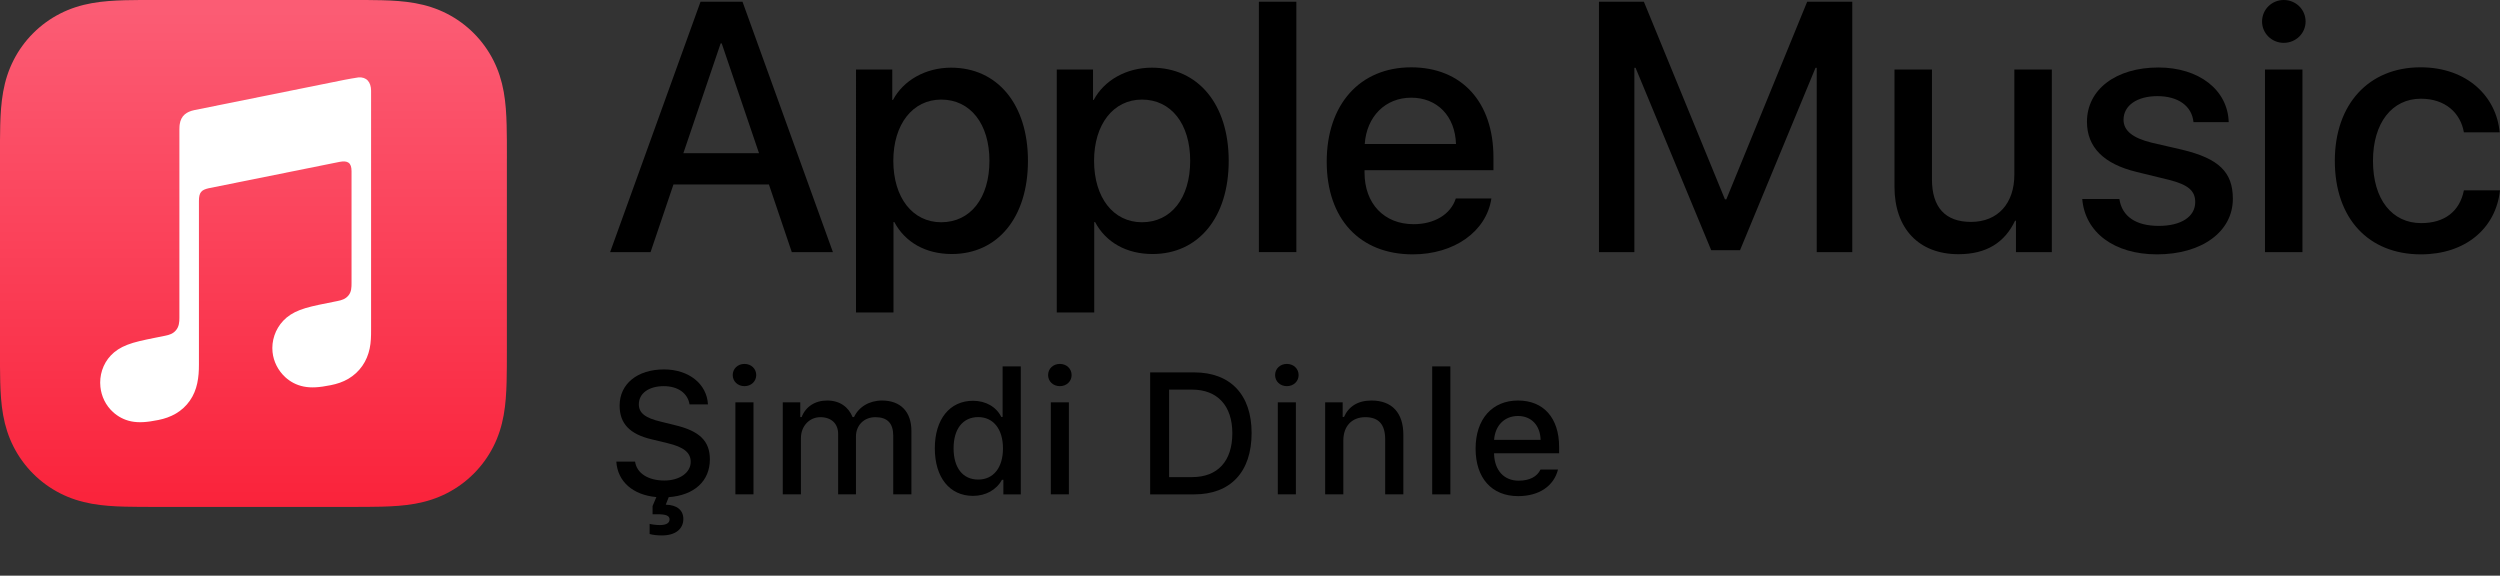 <?xml version="1.0" encoding="utf-8"?>
<!-- Generator: Adobe Illustrator 24.3.0, SVG Export Plug-In . SVG Version: 6.00 Build 0)  -->
<svg version="1.1" id="Artwork" xmlns="http://www.w3.org/2000/svg" xmlns:xlink="http://www.w3.org/1999/xlink" x="0px" y="0px"
	 width="124.096px" height="28.576px" viewBox="0 0 124.096 28.576" style="enable-background:new 0 0 124.096 28.576;"
	 xml:space="preserve">
<rect x="0" y="0" width="124.096" height="28.576" fill="#333333" stroke="none"/>
<style type="text/css">
	.st0{fill-rule:evenodd;clip-rule:evenodd;fill:url(#SVGID_1_);}
	.st1{fill-rule:evenodd;clip-rule:evenodd;fill:#FFFFFF;}
</style>
<g>
	<g id="XMLID_478_">
		<path id="XMLID_502_" d="M38.167,9.155h-4.737l-1.137,3.359h-2.007l4.487-12.428h2.084l4.487,12.428h-2.041
			L38.167,9.155z M33.921,7.604h3.755l-1.852-5.451h-0.052L33.921,7.604z"/>
		<path id="XMLID_498_" d="M51.026,7.983c0,2.817-1.507,4.626-3.781,4.626c-1.292,0-2.317-0.578-2.851-1.585h-0.043
			v4.487h-1.86V3.453h1.8v1.508h0.035c0.517-0.974,1.619-1.602,2.885-1.602
			C49.51,3.359,51.026,5.176,51.026,7.983z M49.114,7.983c0-1.834-0.947-3.04-2.394-3.04
			c-1.421,0-2.377,1.231-2.377,3.04c0,1.826,0.956,3.049,2.377,3.049C48.166,11.032,49.114,9.836,49.114,7.983z"/>
		<path id="XMLID_495_" d="M60.991,7.983c0,2.817-1.507,4.626-3.781,4.626c-1.292,0-2.317-0.578-2.851-1.585h-0.043
			v4.487h-1.86V3.453h1.8v1.508h0.035c0.517-0.974,1.619-1.602,2.885-1.602
			C59.475,3.359,60.991,5.176,60.991,7.983z M59.079,7.983c0-1.834-0.947-3.04-2.394-3.04
			c-1.421,0-2.377,1.231-2.377,3.04c0,1.826,0.956,3.049,2.377,3.049C58.131,11.032,59.079,9.836,59.079,7.983z"/>
		<path id="XMLID_493_" d="M62.489,0.086h1.86v12.428h-1.86V0.086z"/>
		<path id="XMLID_490_" d="M74.03,9.853c-0.25,1.645-1.852,2.773-3.902,2.773c-2.635,0-4.272-1.766-4.272-4.599
			c0-2.842,1.645-4.685,4.194-4.685c2.506,0,4.082,1.722,4.082,4.469v0.637h-6.399v0.113
			c0,1.55,0.973,2.567,2.437,2.567c1.034,0,1.843-0.491,2.093-1.275H74.03z M67.743,7.149h4.53
			c-0.043-1.387-0.93-2.3-2.222-2.3C68.768,4.848,67.838,5.779,67.743,7.149z"/>
		<path id="XMLID_488_" d="M90.179,12.514V3.367h-0.06l-3.747,9.053H84.942L81.187,3.367h-0.06v9.147h-1.757V0.086
			h2.23l4.023,9.809h0.069l4.013-9.809h2.239v12.428H90.179z"/>
		<path id="XMLID_486_" d="M101.851,12.514h-1.782v-1.558h-0.044c-0.517,1.085-1.421,1.662-2.808,1.662
			c-1.972,0-3.178-1.275-3.178-3.35V3.453h1.86v5.452c0,1.378,0.655,2.11,1.937,2.11
			c1.344,0,2.153-0.93,2.153-2.343V3.453h1.86V12.514z"/>
		<path id="XMLID_484_" d="M107.141,3.35c2.006,0,3.445,1.112,3.488,2.714h-1.748
			c-0.078-0.802-0.758-1.292-1.792-1.292c-1.008,0-1.68,0.465-1.68,1.171c0,0.542,0.448,0.904,1.387,1.137
			l1.524,0.352c1.826,0.44,2.515,1.112,2.515,2.438c0,1.636-1.55,2.756-3.763,2.756
			c-2.136,0-3.575-1.094-3.713-2.748h1.843c0.13,0.871,0.827,1.335,1.956,1.335c1.111,0,1.809-0.457,1.809-1.181
			c0-0.559-0.344-0.861-1.292-1.102l-1.619-0.396c-1.636-0.396-2.463-1.231-2.463-2.489
			C103.593,4.444,105.03,3.35,107.141,3.35z"/>
		<path id="XMLID_481_" d="M112.285,1.068c0-0.595,0.482-1.068,1.076-1.068c0.603,0,1.085,0.473,1.085,1.068
			c0,0.586-0.482,1.059-1.085,1.059C112.767,2.127,112.285,1.654,112.285,1.068z M112.43,3.453h1.86v9.061h-1.86
			V3.453z"/>
		<path id="XMLID_479_" d="M122.304,6.571c-0.164-0.955-0.913-1.671-2.136-1.671c-1.43,0-2.377,1.198-2.377,3.083
			c0,1.929,0.955,3.092,2.394,3.092c1.154,0,1.912-0.578,2.119-1.628h1.792c-0.207,1.904-1.732,3.179-3.927,3.179
			c-2.584,0-4.272-1.766-4.272-4.643c0-2.816,1.688-4.642,4.255-4.642c2.325,0,3.772,1.464,3.927,3.229H122.304z"/>
	</g>
	<g>
		<path d="M33.483,21.099c1.242,0.289,1.754,0.793,1.754,1.703c0,1.078-0.776,1.783-2.043,1.876l-0.147,0.373
			c0.554,0.013,0.873,0.269,0.873,0.709c0,0.495-0.391,0.818-1.058,0.818c-0.247,0-0.449-0.024-0.616-0.071v-0.503
			c0.096,0.029,0.348,0.059,0.503,0.059c0.319,0,0.487-0.097,0.487-0.281c0-0.181-0.173-0.256-0.597-0.256h-0.247
			v-0.407l0.189-0.445c-1.162-0.104-1.926-0.768-1.988-1.762h0.931c0.08,0.574,0.643,0.94,1.452,0.94
			c0.756,0,1.31-0.39,1.31-0.927c0-0.462-0.352-0.739-1.154-0.928l-0.78-0.189
			c-1.096-0.256-1.595-0.785-1.595-1.675c0-1.078,0.881-1.796,2.203-1.796c1.23,0,2.128,0.718,2.182,1.737h-0.914
			c-0.089-0.558-0.575-0.906-1.28-0.906c-0.742,0-1.237,0.356-1.237,0.902c0,0.432,0.318,0.68,1.107,0.864
			L33.483,21.099z"/>
		<path d="M36.371,18.618c0-0.315,0.248-0.554,0.583-0.554c0.336,0,0.584,0.239,0.584,0.554
			c0,0.31-0.248,0.55-0.584,0.55C36.619,19.168,36.371,18.929,36.371,18.618z M36.504,19.97h0.898v4.569h-0.898
			V19.97z"/>
		<path d="M38.855,19.97h0.869v0.734h0.067c0.201-0.517,0.662-0.823,1.27-0.823c0.626,0,1.058,0.323,1.26,0.823
			h0.071c0.231-0.5,0.755-0.823,1.389-0.823c0.923,0,1.46,0.559,1.46,1.511v3.147h-0.902v-2.912
			c0-0.617-0.293-0.919-0.885-0.919c-0.584,0-0.966,0.42-0.966,0.957v2.874H41.604v-3c0-0.517-0.345-0.831-0.882-0.831
			c-0.549,0-0.965,0.449-0.965,1.036v2.795H38.855V19.97z"/>
		<path d="M46.403,22.252c0-1.443,0.743-2.358,1.897-2.358c0.626,0,1.154,0.298,1.402,0.802h0.066v-2.509h0.902
			v6.353h-0.864v-0.722h-0.071c-0.273,0.499-0.806,0.797-1.435,0.797C47.137,24.614,46.403,23.701,46.403,22.252z
			 M47.334,22.252c0,0.97,0.458,1.553,1.222,1.553c0.759,0,1.23-0.592,1.23-1.548
			c0-0.953-0.475-1.553-1.23-1.553C47.796,20.704,47.334,21.291,47.334,22.252z"/>
		<path d="M52.026,18.618c0-0.315,0.248-0.554,0.583-0.554c0.336,0,0.584,0.239,0.584,0.554
			c0,0.31-0.248,0.55-0.584,0.55C52.274,19.168,52.026,18.929,52.026,18.618z M52.161,19.97h0.897v4.569h-0.897
			V19.97z"/>
		<path d="M59.278,18.485c1.796,0,2.85,1.103,2.85,3.008c0,1.935-1.045,3.047-2.85,3.047h-2.186v-6.055H59.278z
			 M58.032,23.683h1.142c1.268,0,1.997-0.788,1.997-2.178c0-1.367-0.742-2.165-1.997-2.165h-1.142V23.683z"/>
		<path d="M63.294,18.618c0-0.315,0.248-0.554,0.583-0.554c0.336,0,0.584,0.239,0.584,0.554
			c0,0.31-0.248,0.55-0.584,0.55C63.542,19.168,63.294,18.929,63.294,18.618z M63.428,19.97h0.898v4.569h-0.898
			V19.97z"/>
		<path d="M65.779,19.97h0.869v0.726h0.067c0.222-0.508,0.675-0.815,1.363-0.815c1.02,0,1.582,0.613,1.582,1.7
			v2.958h-0.902v-2.731c0-0.734-0.318-1.1-0.986-1.1c-0.667,0-1.091,0.444-1.091,1.158v2.673h-0.902V19.97z"/>
		<path d="M71.092,18.187h0.902v6.353h-0.902V18.187z"/>
		<path d="M77.337,23.306c-0.206,0.818-0.935,1.321-1.98,1.321c-1.31,0-2.111-0.897-2.111-2.358
			c0-1.46,0.818-2.388,2.106-2.388c1.272,0,2.04,0.869,2.04,2.304v0.315h-3.228v0.05
			c0.029,0.802,0.495,1.31,1.217,1.31c0.546,0,0.919-0.197,1.087-0.554H77.337z M74.165,21.833h2.309
			c-0.021-0.718-0.458-1.184-1.125-1.184C74.681,20.65,74.215,21.119,74.165,21.833z"/>
	</g>
	<g>
		<g>
			<linearGradient id="SVGID_1_" gradientUnits="userSpaceOnUse" x1="12.58" y1="25.064" x2="12.58" y2="0.541">
				<stop  offset="0" style="stop-color:#FA233B"/>
				<stop  offset="1" style="stop-color:#FB5C74"/>
			</linearGradient>
			<path class="st0" d="M25.162,7.87c0-0.3,0-0.601-0.002-0.902c-0.002-0.253-0.004-0.506-0.011-0.759
				c-0.015-0.551-0.047-1.107-0.145-1.653c-0.1-0.554-0.262-1.069-0.518-1.572c-0.252-0.494-0.58-0.946-0.972-1.338
				c-0.392-0.392-0.844-0.721-1.338-0.972c-0.503-0.256-1.018-0.418-1.571-0.518
				c-0.545-0.098-1.102-0.131-1.653-0.145c-0.253-0.007-0.506-0.01-0.759-0.011
				c-0.3-0.002-0.601-0.002-0.902-0.002H7.87c-0.3,0-0.601-0-0.902,0.002
				C6.715,0.002,6.462,0.005,6.209,0.011C5.657,0.026,5.101,0.059,4.556,0.157C4.003,0.256,3.488,0.419,2.985,0.675
				C2.491,0.926,2.039,1.255,1.647,1.647c-0.392,0.392-0.721,0.844-0.972,1.338C0.419,3.488,0.256,4.003,0.157,4.556
				C0.059,5.102,0.026,5.658,0.011,6.209C0.005,6.462,0.002,6.715,0,6.968
				c-0.002,0.3-0.002,0.601-0.002,0.902v9.421c0,0.3-0,0.601,0.002,0.902
				c0.002,0.253,0.004,0.506,0.011,0.759c0.015,0.551,0.047,1.107,0.145,1.653
				c0.1,0.554,0.262,1.069,0.518,1.572c0.252,0.494,0.58,0.946,0.972,1.338c0.392,0.392,0.844,0.721,1.338,0.972
				c0.503,0.256,1.018,0.418,1.571,0.518c0.545,0.098,1.102,0.131,1.653,0.145
				c0.253,0.007,0.506,0.01,0.759,0.011c0.3,0.002,0.601,0.002,0.902,0.002h9.421
				c0.3,0,0.601,0,0.902-0.002c0.253-0.002,0.506-0.004,0.759-0.011c0.551-0.015,1.108-0.047,1.653-0.145
				c0.553-0.099,1.068-0.262,1.571-0.518c0.494-0.252,0.946-0.58,1.338-0.972c0.392-0.392,0.721-0.844,0.972-1.338
				c0.256-0.503,0.418-1.018,0.518-1.572c0.098-0.545,0.13-1.101,0.145-1.653
				c0.007-0.253,0.01-0.506,0.011-0.759c0.002-0.3,0.002-0.601,0.002-0.902V7.87z"/>
		</g>
		<g id="Glyph_11_">
			<g>
				<path class="st1" d="M17.788,3.843c-0.061,0.005-0.601,0.101-0.666,0.115L9.643,5.466L9.64,5.467
					C9.444,5.508,9.292,5.577,9.173,5.676C9.031,5.796,8.952,5.965,8.922,6.162c-0.006,0.042-0.017,0.127-0.017,0.253
					c0,0,0,7.641,0,9.361c0,0.218-0.018,0.432-0.166,0.612c-0.148,0.181-0.332,0.236-0.546,0.279
					c-0.163,0.033-0.326,0.066-0.488,0.098c-0.618,0.125-1.02,0.209-1.384,0.35
					c-0.348,0.135-0.609,0.307-0.816,0.525c-0.411,0.431-0.579,1.016-0.521,1.564
					c0.049,0.468,0.26,0.915,0.621,1.246c0.244,0.223,0.548,0.393,0.908,0.466
					c0.373,0.075,0.769,0.049,1.349-0.068c0.309-0.062,0.598-0.16,0.874-0.322
					c0.272-0.161,0.506-0.375,0.688-0.637c0.183-0.262,0.301-0.554,0.367-0.863
					c0.067-0.319,0.084-0.608,0.084-0.927l0-8.119c0-0.435,0.123-0.55,0.474-0.634c0,0,6.217-1.254,6.506-1.31
					c0.405-0.078,0.595,0.038,0.595,0.462l-0,5.542c0,0.22-0.002,0.442-0.151,0.624
					c-0.148,0.181-0.332,0.236-0.546,0.279c-0.163,0.033-0.326,0.066-0.488,0.098
					c-0.618,0.125-1.02,0.209-1.384,0.35c-0.348,0.135-0.609,0.307-0.816,0.525
					c-0.411,0.431-0.594,1.016-0.536,1.564c0.049,0.468,0.274,0.915,0.635,1.246
					c0.244,0.223,0.548,0.389,0.908,0.461c0.373,0.075,0.769,0.049,1.349-0.068c0.309-0.062,0.598-0.155,0.874-0.318
					c0.272-0.161,0.506-0.375,0.689-0.637c0.183-0.262,0.301-0.554,0.366-0.863
					c0.067-0.319,0.07-0.608,0.07-0.927V4.504C18.419,4.073,18.192,3.808,17.788,3.843z"/>
			</g>
		</g>
	</g>
</g>
</svg>
